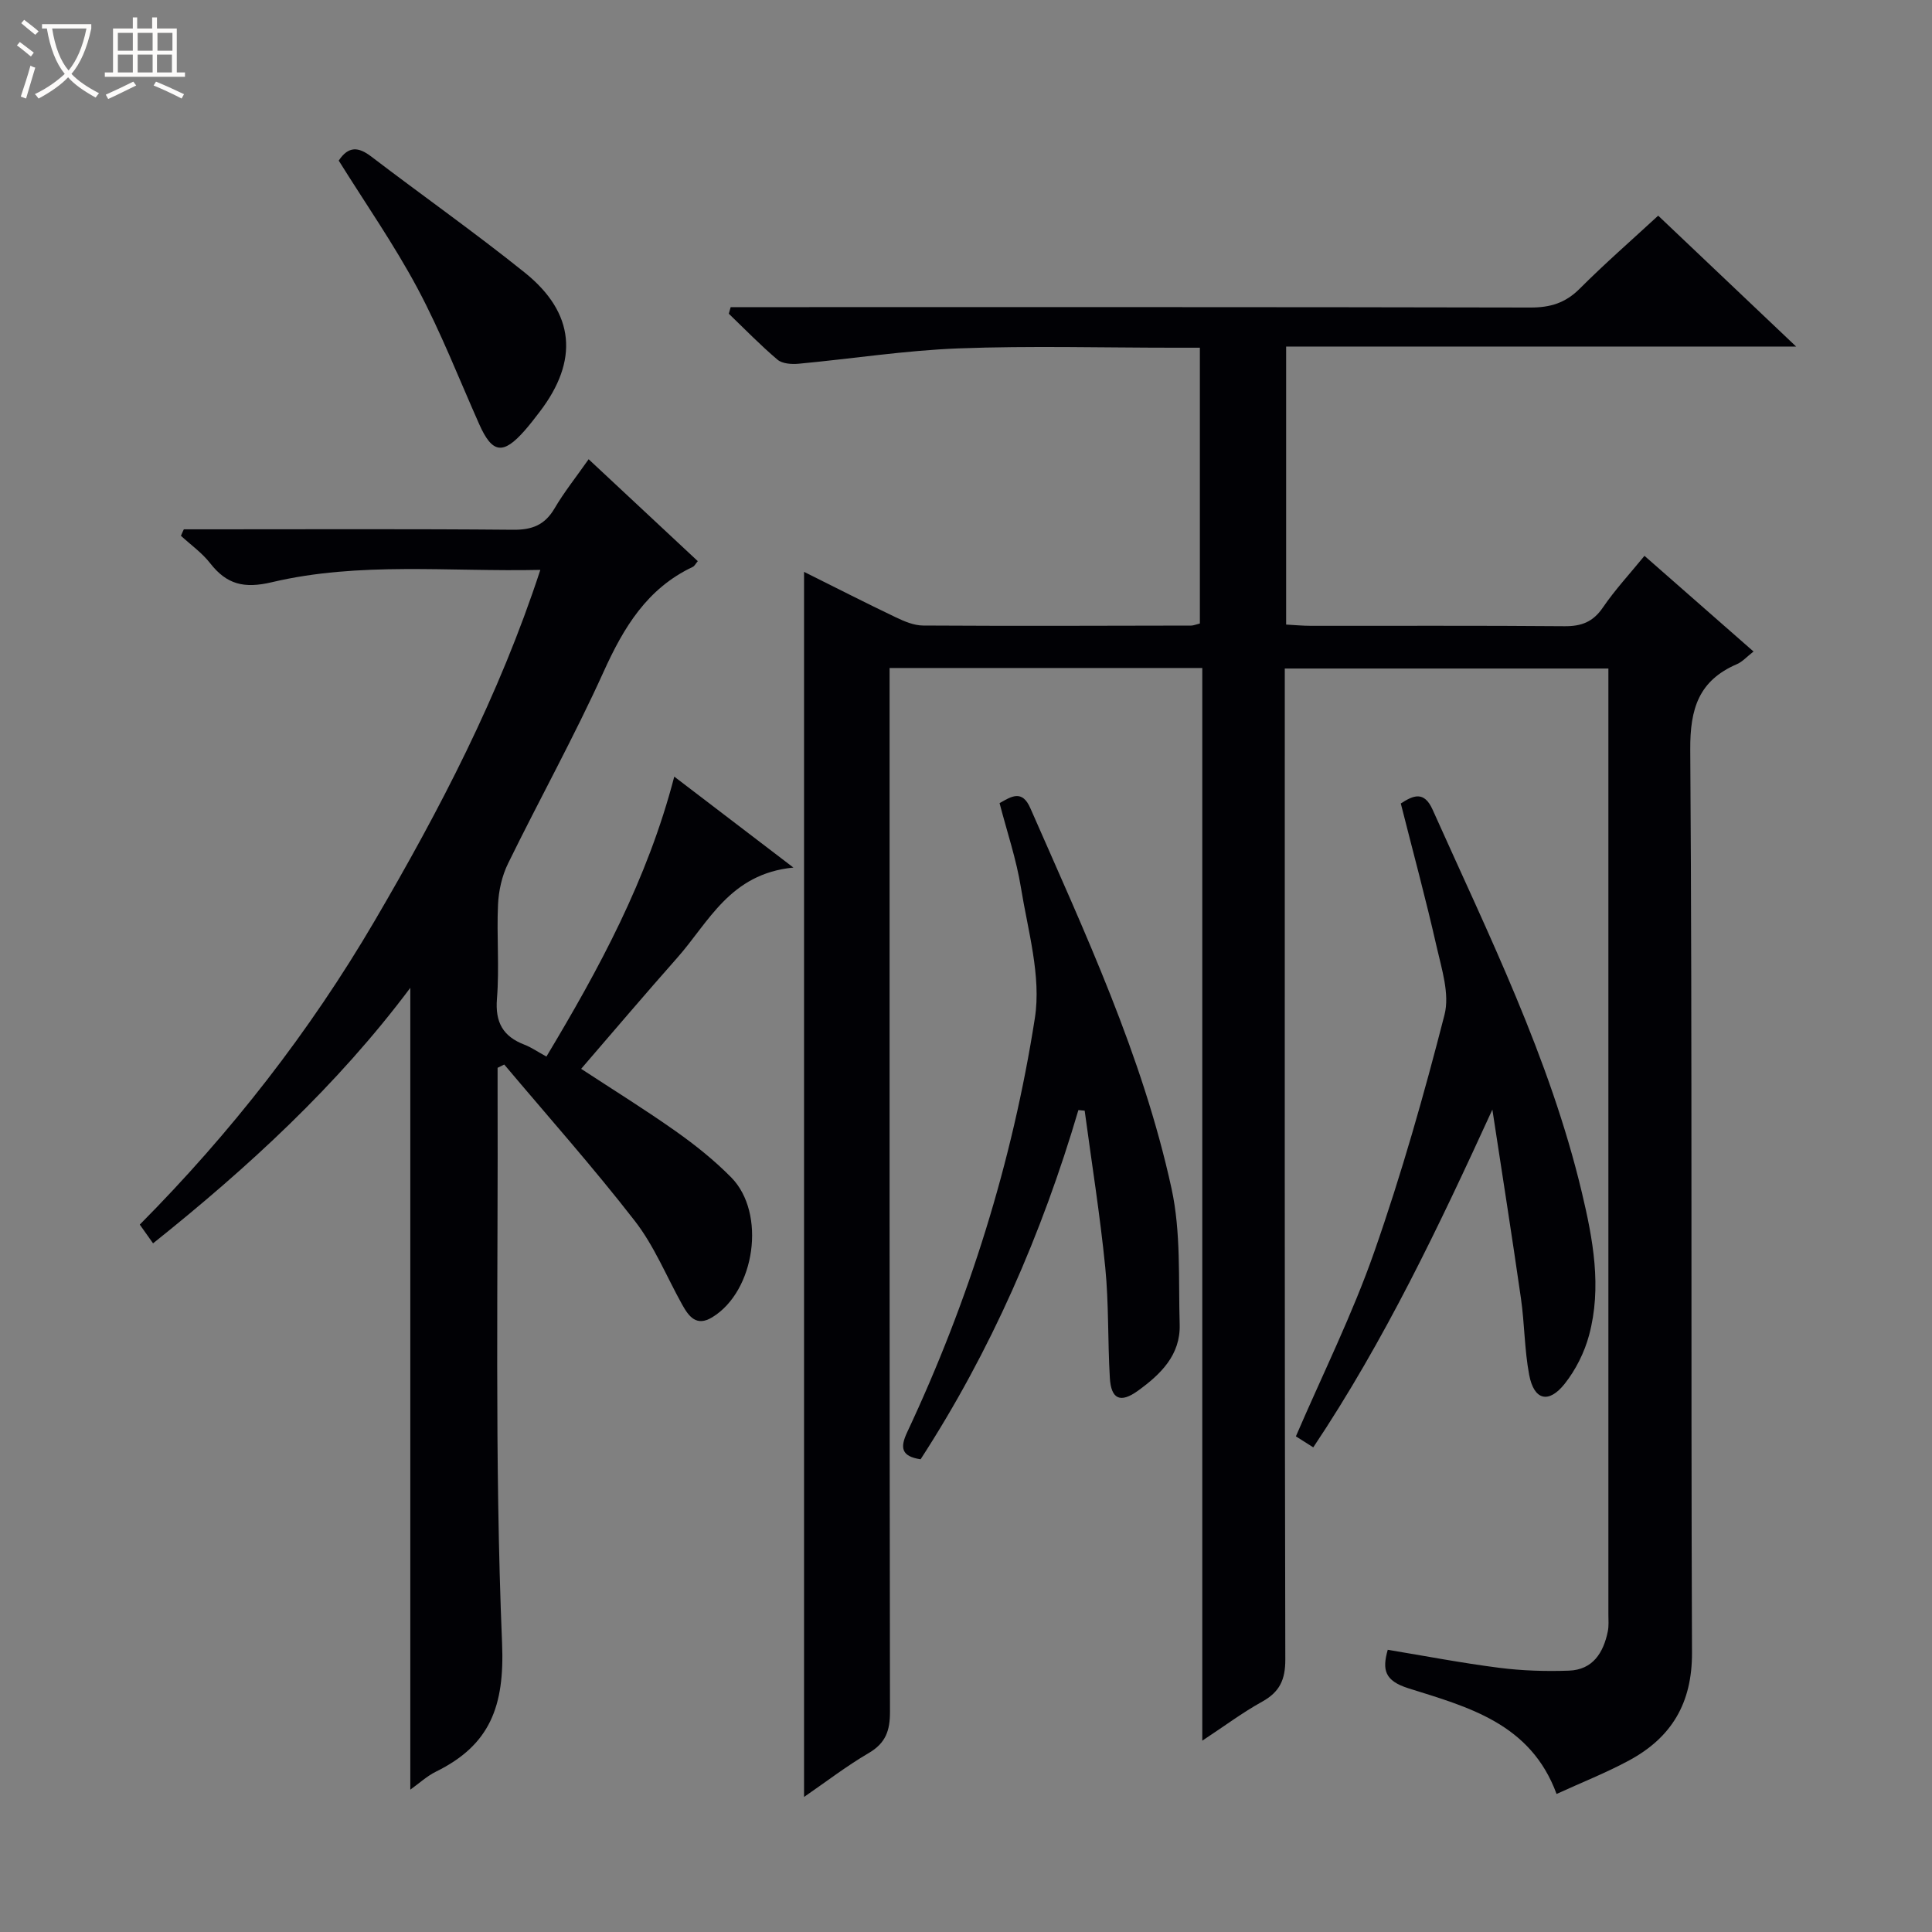 <svg enable-background="new 0 0 400 400" viewBox="0 0 400 400" xmlns="http://www.w3.org/2000/svg"><rect x="0" y="0" width="400" height="400" fill="#808080" stroke="none"/><path d="m6.4 11.7c-1-.8-1.9-1.6-2.9-2.3l.6-.7c.9.7 1.9 1.4 2.9 2.2zm-2.1 8.3c.7-2.1 1.4-4.2 2-6.4.2.1.6.3 1 .4-.7 2.3-1.3 4.4-1.9 6.4zm3-12.8c-1.1-.9-2.1-1.7-2.9-2.4l.6-.7c1 .8 2 1.5 3 2.4zm1.4-1.3v-.9h10.2v.9c-.9 4.2-2.3 7.3-4.1 9.4 1.3 1.4 3.2 2.7 5.7 4-.2.2-.4.5-.7.9-2.5-1.4-4.4-2.7-5.7-4.2-1.4 1.5-3.5 3-6.1 4.4 0 0 0 0-.1-.1-.3-.4-.5-.7-.7-.8 2.7-1.3 4.7-2.8 6.2-4.2-1.8-2.2-3-5.3-3.7-9.4zm9.2 0h-7.1c.6 3.8 1.7 6.7 3.4 8.7 1.7-2.1 2.9-4.8 3.7-8.7z" fill="#fcfbfa"/><path d="m31.6 3.6h.9v2.3h4.1v9.1h1.7v.9h-16.6v-.9h1.7v-9.1h4.1v-2.3h.9v2.3h3.1v-2.3zm-4 13.3.6.8c-1.9.9-3.8 1.9-5.8 2.8-.2-.3-.3-.6-.5-.9 2-.9 3.9-1.8 5.7-2.7zm-3.2-10.1v3.7h3.1v-3.7zm0 4.5v3.7h3.1v-3.7zm4.1-4.5v3.7h3.1v-3.7zm0 4.5v3.7h3.1v-3.7zm9.1 9.1c-2.1-1.1-4.1-2-5.8-2.7l.5-.8c2.2.9 4.1 1.8 5.8 2.6zm-1.9-13.6h-3.1v3.7h3.1zm-3.2 4.5v3.7h3.1v-3.7z" fill="#fcfbfa"/><g fill="#010105"><path d="m166.47 118.4c6.55 3.26 12.74 6.42 19.02 9.42 1.76.84 3.74 1.68 5.63 1.69 18.5.11 36.99.05 55.49.01.48 0 .95-.22 1.81-.43 0-18.82 0-37.68 0-57.1-1.89 0-3.67 0-5.45 0-14.83 0-29.68-.42-44.49.14-11.08.42-22.1 2.15-33.16 3.18-1.43.13-3.34 0-4.33-.83-3.53-2.98-6.76-6.32-10.1-9.53.13-.45.26-.91.39-1.36h5.59c53.33 0 106.65-.04 159.98.08 4.12.01 7.25-.94 10.2-3.89 5.16-5.17 10.68-9.98 16.26-15.13 9.39 8.91 18.54 17.6 28.56 27.1-35.78 0-70.54 0-105.59 0v57.56c1.67.09 3.42.26 5.16.26 17.5.02 35-.07 52.49.08 3.5.03 5.9-.89 7.93-3.87 2.52-3.69 5.59-7 8.61-10.7 7.54 6.62 14.88 13.06 22.58 19.81-1.4 1.09-2.29 2.11-3.41 2.6-7.9 3.4-9.75 9.17-9.69 17.71.43 62.32.11 124.65.36 186.98.04 10.43-4.23 17.54-12.99 22.28-4.77 2.58-9.86 4.58-15.05 6.96-5.39-14.67-18.4-18.01-30.68-21.88-4.9-1.55-5.46-3.79-4.27-7.97 7.73 1.28 15.37 2.75 23.08 3.73 4.76.61 9.63.76 14.43.59 4.94-.18 7.14-3.69 8.05-8.13.23-1.13.12-2.33.12-3.49 0-64.16 0-128.32 0-192.48 0-.99 0-1.99 0-3.38-22.22 0-44.27 0-67 0v5.67c0 66.49-.05 132.98.11 199.48.01 4.22-1.17 6.75-4.81 8.76-4.03 2.23-7.75 5.02-12.38 8.07 0-74.47 0-148.14 0-222.09-21.81 0-43.03 0-64.74 0v6.15c0 69.99-.03 139.98.08 209.98.01 3.9-.9 6.47-4.4 8.52-4.55 2.66-8.76 5.9-13.39 9.09 0-84.62 0-168.76 0-253.64z"/><path d="m38.06 109.59h5.2c20.99 0 41.99-.1 62.98.09 3.93.04 6.54-.98 8.56-4.4 1.99-3.39 4.47-6.49 7.07-10.2 7.76 7.25 15.14 14.14 22.6 21.1-.44.52-.67 1.01-1.04 1.19-9.45 4.46-14.3 12.52-18.46 21.71-6.09 13.46-13.28 26.41-19.78 39.69-1.26 2.57-1.95 5.63-2.08 8.5-.3 6.48.3 13.02-.22 19.48-.4 4.93 1.25 7.84 5.71 9.55 1.38.53 2.63 1.41 4.53 2.45 10.87-18.13 20.89-36.53 26.47-57.96 7.92 6.05 15.58 11.89 24.67 18.83-13.17 1.28-17.51 11.3-24.08 18.71-6.61 7.46-13.06 15.07-19.87 22.96 6.69 4.38 13.27 8.46 19.58 12.92 4.06 2.87 8 6.02 11.49 9.56 7.29 7.39 4.96 23.55-3.93 28.96-3.28 2-4.86-.17-6.25-2.67-3.22-5.79-5.76-12.11-9.78-17.28-8.61-11.1-17.97-21.62-27.03-32.38-.46.23-.92.45-1.38.68v4.24c.14 38.32-.66 76.67.93 114.93.54 13.04-2.5 21.04-13.69 26.55-1.89.93-3.5 2.44-5.31 3.73 0-55.37 0-110.42 0-166.01-15.16 20.25-33.51 37.12-53.26 52.9-1.01-1.43-1.77-2.5-2.75-3.88 18.84-18.99 35.17-39.9 48.66-62.94 13.44-22.96 25.72-46.48 34.27-72.61-18.96.42-37.47-1.73-55.58 2.55-5.74 1.36-9.34.48-12.78-3.93-1.68-2.16-4.02-3.81-6.05-5.68.18-.45.39-.89.6-1.34z"/><path d="m223.27 229.83c-7.56 25.63-18.12 49.87-32.67 72.3-3.95-.6-4.3-2.35-2.8-5.56 12.84-27.35 21.81-56.02 26.46-85.8 1.35-8.65-1.44-18.05-2.89-27.01-.94-5.84-2.87-11.51-4.42-17.48 2.5-1.43 4.68-2.82 6.37 1.04 11.26 25.69 23.22 51.19 29.23 78.74 1.98 9.08 1.41 18.74 1.69 28.15.19 6.34-3.95 10.34-8.67 13.75-3.58 2.58-5.53 1.77-5.79-2.69-.45-7.62-.2-15.3-.95-22.89-1.08-10.84-2.81-21.62-4.26-32.43-.42-.03-.86-.07-1.3-.12z"/><path d="m308.98 229.73c-11.06 24.13-22.26 47.75-37.08 69.93-1.4-.89-2.59-1.64-3.6-2.28 5.55-12.89 11.7-25.25 16.22-38.18 5.64-16.1 10.31-32.57 14.55-49.1 1.1-4.29-.58-9.47-1.63-14.09-2.23-9.85-4.88-19.61-7.42-29.66 2.58-1.67 4.82-2.67 6.59 1.29 11.59 25.9 24.26 51.39 30.89 79.22 2.32 9.75 4.17 19.65 1.5 29.58-.96 3.57-2.76 7.17-5.05 10.06-3.33 4.19-6.36 3.4-7.35-1.85-.98-5.19-.95-10.56-1.7-15.8-1.87-13.06-3.94-26.09-5.92-39.12z"/><path d="m70.13 33.25c2.04-3.07 4.1-2.84 6.72-.85 10.57 8.07 21.45 15.73 31.81 24.05 10.4 8.36 11.19 18.21 3.07 28.82-1.01 1.32-2.02 2.64-3.12 3.89-4.47 5.08-6.71 4.72-9.41-1.37-4.17-9.38-7.91-18.99-12.72-28.02-4.84-9.07-10.76-17.56-16.35-26.52z"/></g></svg>